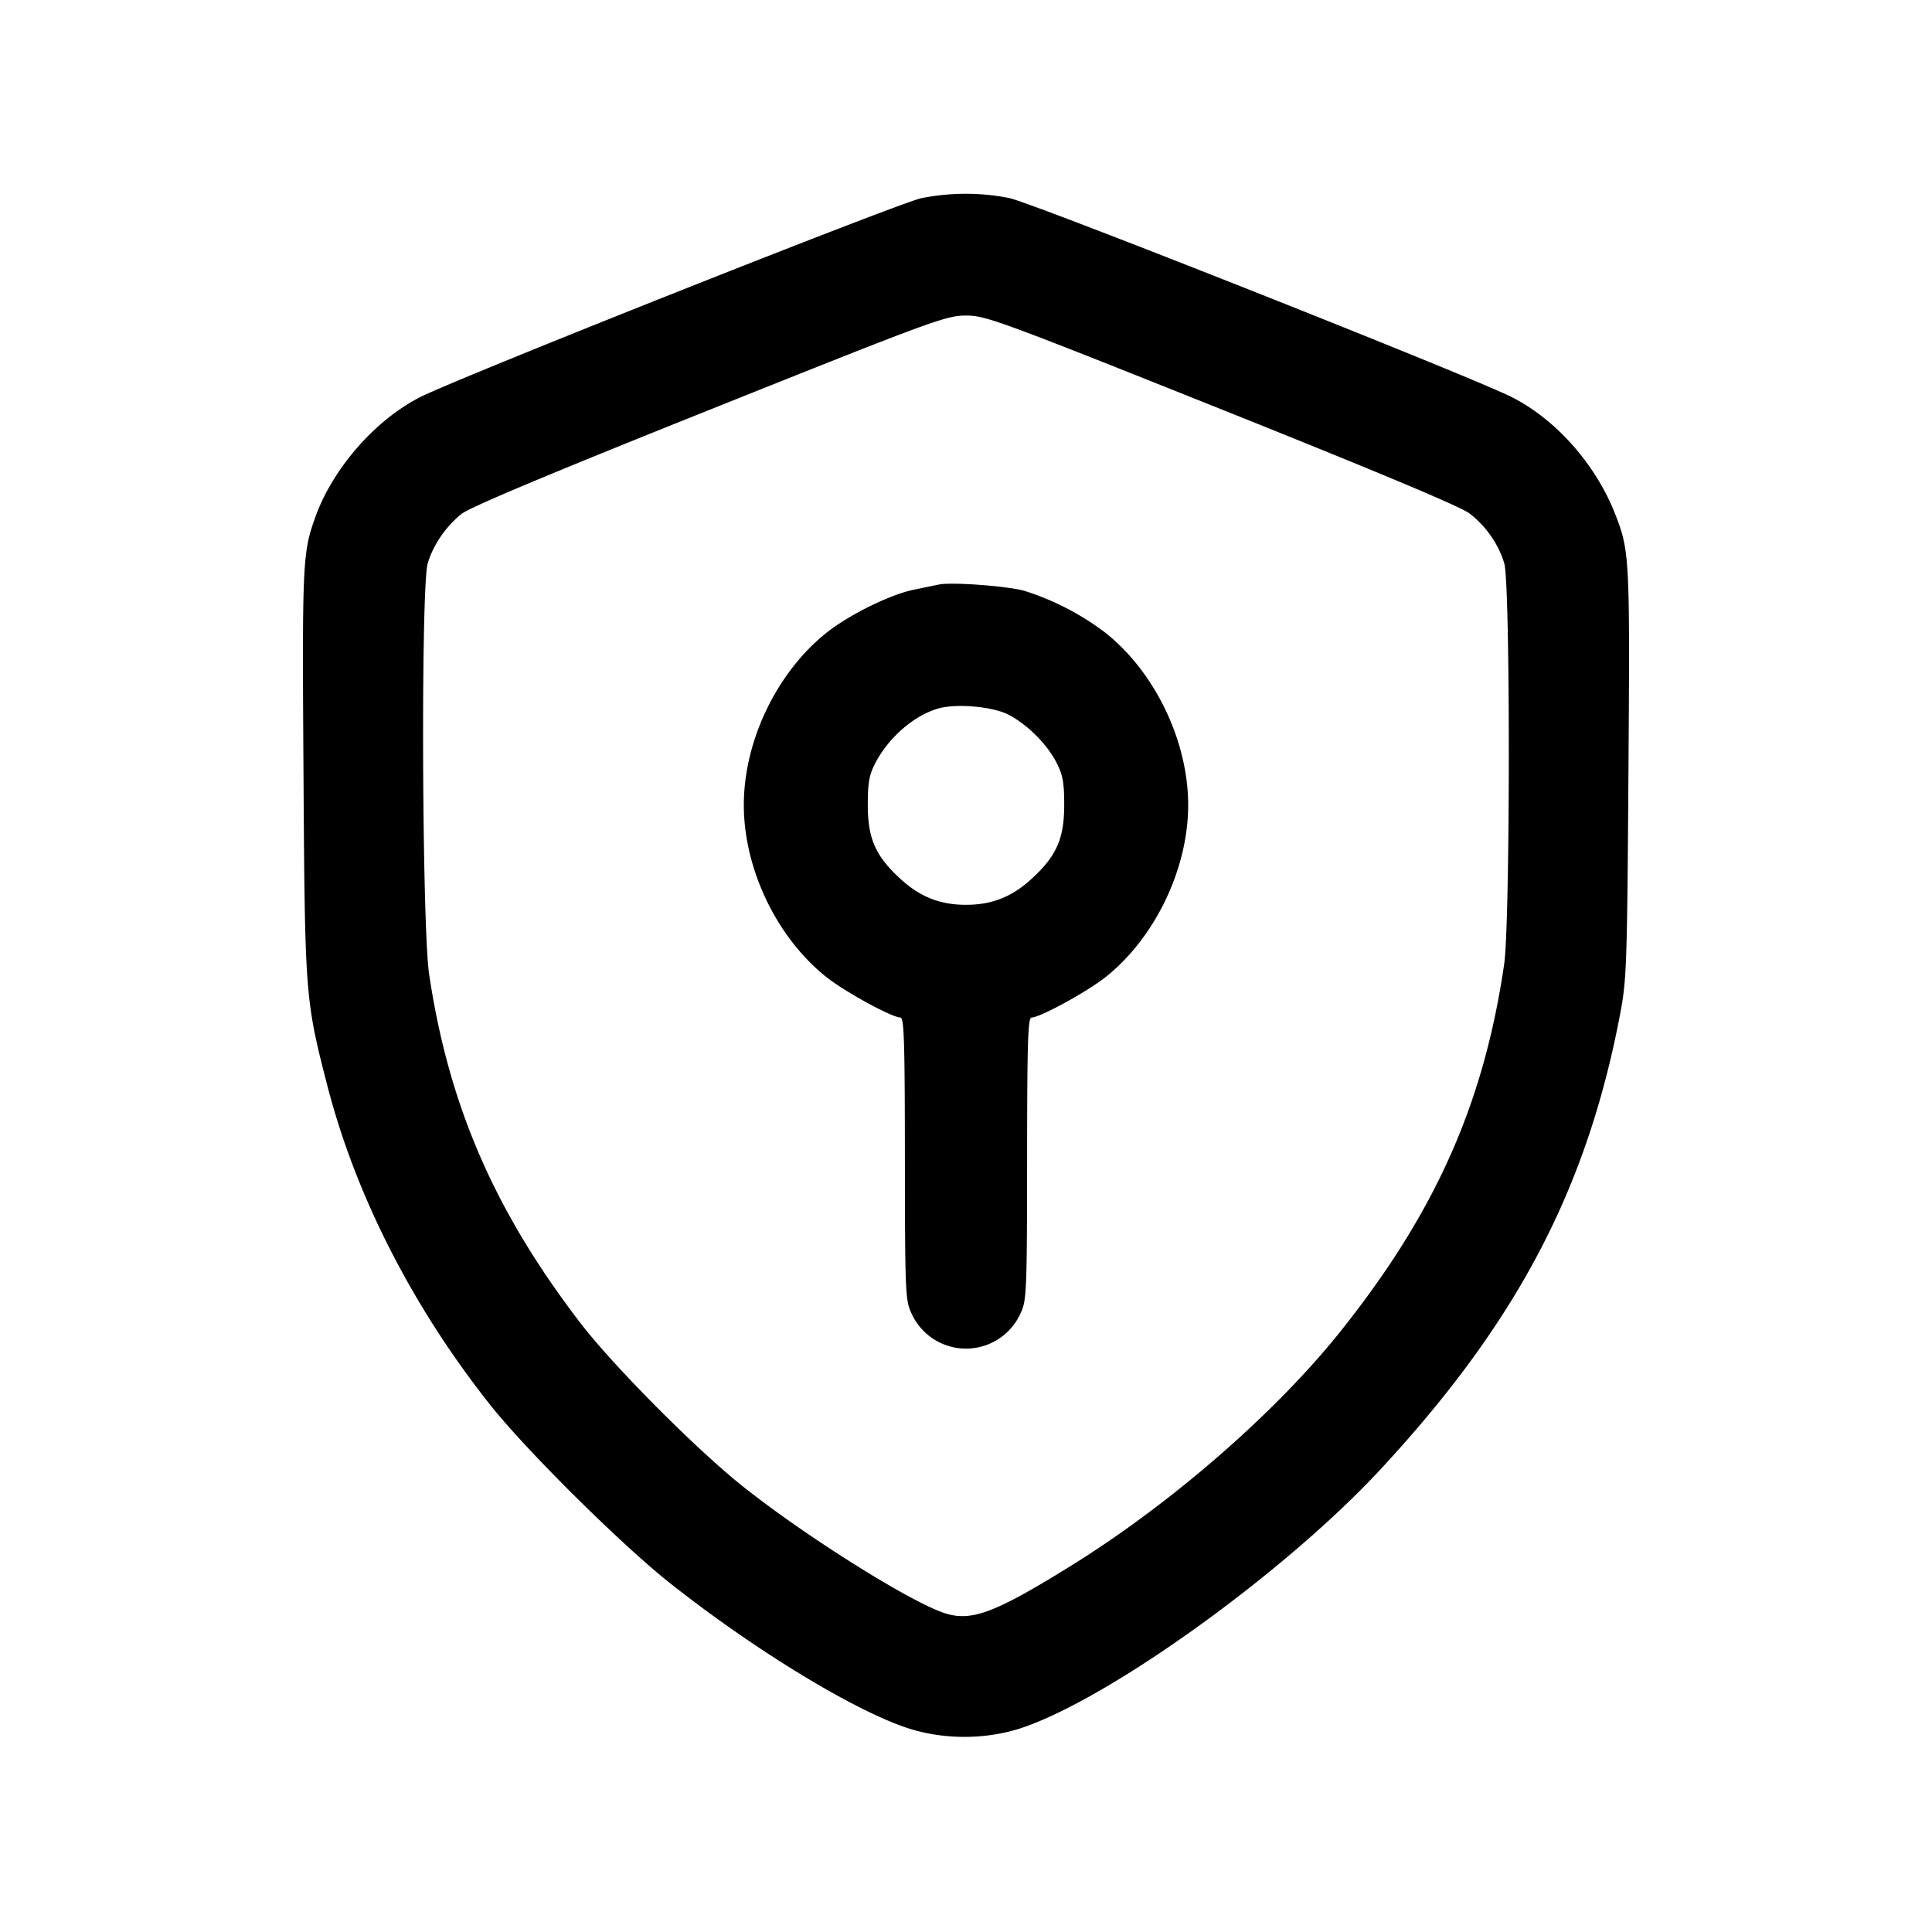 <svg xmlns="http://www.w3.org/2000/svg" viewBox="0 0 24 24"><path d="M11.445 2.462c-.292.063-5.741 2.226-6.225 2.471-.553.28-1.081.88-1.298 1.478-.164.453-.169.551-.152 3.169.017 2.781.021 2.833.291 3.886.351 1.371 1.056 2.758 2.026 3.983.445.563 1.627 1.735 2.233 2.215 1.033.818 2.262 1.57 2.94 1.798.453.152.986.152 1.437.001 1.102-.372 3.271-1.935 4.454-3.212 1.693-1.826 2.563-3.481 2.976-5.66.08-.424.086-.605.102-2.991.019-2.661.014-2.752-.159-3.2-.239-.621-.736-1.187-1.29-1.467-.514-.26-5.937-2.408-6.243-2.473a2.8 2.8 0 0 0-1.092.002m3.728 2.623c1.939.776 2.97 1.208 3.08 1.292.204.155.365.386.434.623.076.258.074 4.463-.002 4.98-.255 1.74-.859 3.091-2.042 4.57-.806 1.007-2.094 2.127-3.331 2.896-.954.592-1.244.701-1.577.593-.428-.138-1.744-.965-2.515-1.581-.578-.461-1.601-1.491-2.006-2.018-1.07-1.394-1.638-2.702-1.883-4.336-.089-.594-.104-4.811-.018-5.104.066-.227.223-.457.419-.615.104-.083 1.07-.489 3.08-1.293 2.781-1.113 2.941-1.172 3.187-1.172s.404.058 3.174 1.165M11.66 7.262l-.3.062c-.293.057-.806.309-1.09.534-.62.493-1.03 1.345-1.03 2.142s.411 1.651 1.03 2.141c.231.182.811.499.915.499.046 0 .055.287.056 1.75.001 1.616.006 1.762.075 1.91a.743.743 0 0 0 1.368 0c.069-.148.074-.294.075-1.91.001-1.463.01-1.75.056-1.75.104 0 .684-.317.915-.499.617-.488 1.03-1.347 1.03-2.141s-.413-1.653-1.03-2.141a3.3 3.3 0 0 0-1.01-.521c-.223-.06-.913-.11-1.06-.076m.866 1.615c.233.12.481.367.598.596.079.154.096.247.096.527 0 .418-.096.635-.408.92-.243.222-.491.32-.812.32s-.569-.098-.812-.32c-.312-.285-.408-.502-.408-.92 0-.278.017-.373.093-.52.164-.315.472-.585.773-.676.22-.068.681-.029.88.073"/></svg>